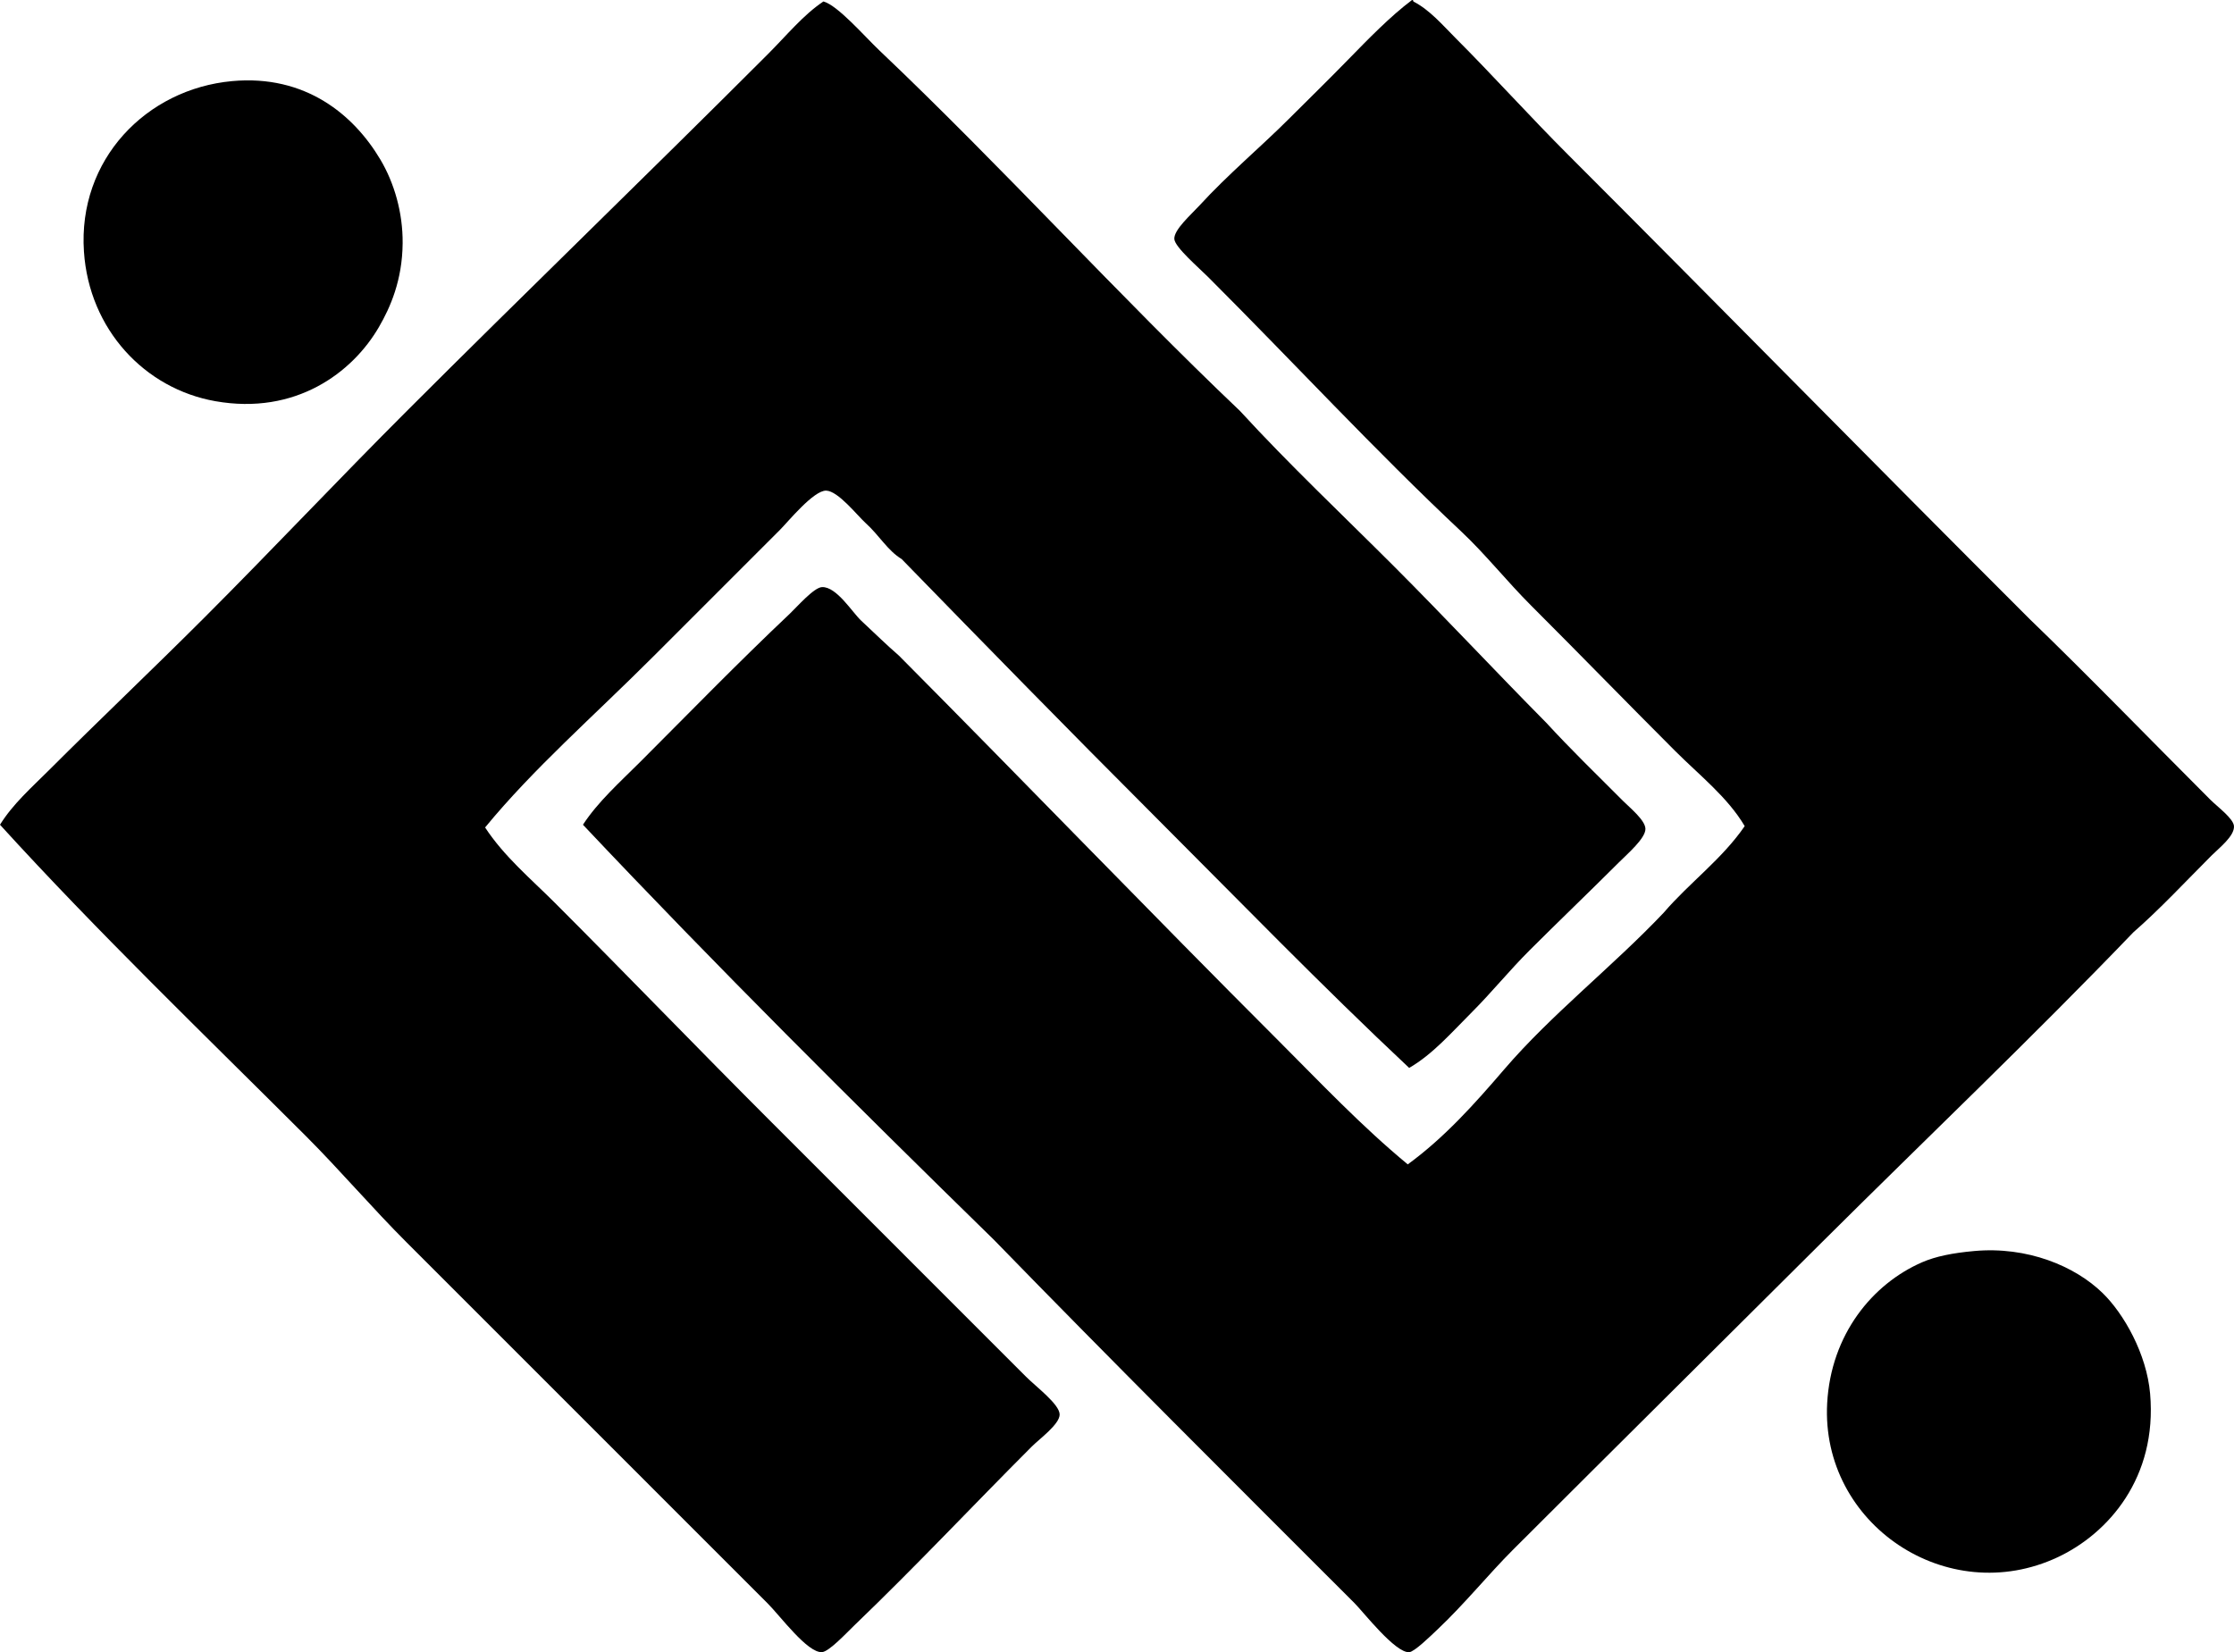 <?xml version="1.0" encoding="iso-8859-1"?>
<!-- Generator: Adobe Illustrator 19.2.0, SVG Export Plug-In . SVG Version: 6.00 Build 0)  -->
<svg version="1.1" xmlns="http://www.w3.org/2000/svg" xmlns:xlink="http://www.w3.org/1999/xlink" x="0px" y="0px"
	 viewBox="0 0 78.376 57.975" style="enable-background:new 0 0 78.376 57.975;" xml:space="preserve">
<g id="Serem_x5F_Care">
	<path style="fill-rule:evenodd;clip-rule:evenodd;" d="M49.536,0.002c0.042-0.009,0.046,0.02,0.049,0.05
		c0.578,0.298,1.02,0.822,1.472,1.275c1.323,1.323,2.614,2.761,3.973,4.119c5.384,5.385,10.763,10.871,16.184,16.283
		c1.984,1.913,4.226,4.226,6.327,6.327c0.263,0.262,0.816,0.664,0.834,0.932c0.022,0.35-0.528,0.773-0.785,1.03
		c-0.938,0.939-1.79,1.86-2.746,2.697c-3.548,3.694-7.259,7.227-10.889,10.839c-3.581,3.568-7.233,7.186-10.888,10.839
		c-0.843,0.843-1.672,1.874-2.648,2.796c-0.241,0.227-0.798,0.773-0.981,0.785c-0.489,0.03-1.608-1.412-1.913-1.717
		c-4.212-4.212-8.523-8.503-12.654-12.752c-4.886-4.776-9.73-9.594-14.419-14.566c0.528-0.808,1.285-1.482,2.011-2.207
		c1.691-1.691,3.403-3.455,5.248-5.199c0.245-0.231,0.842-0.92,1.128-0.932c0.511-0.021,1.062,0.887,1.374,1.177
		c0.519,0.484,0.865,0.828,1.324,1.227c4.446,4.475,8.814,9.011,13.291,13.487c1.487,1.487,2.934,3.021,4.561,4.365
		c1.285-0.938,2.343-2.12,3.385-3.335c1.656-1.932,3.805-3.608,5.591-5.493c0.906-1.056,2.046-1.878,2.845-3.041
		c-0.6-1.016-1.577-1.774-2.452-2.649c-1.672-1.672-3.339-3.389-5.052-5.101c-0.849-0.849-1.593-1.793-2.453-2.6
		c-2.985-2.801-5.88-5.931-8.877-8.926c-0.319-0.319-1.159-1.039-1.177-1.325c-0.021-0.326,0.597-0.864,0.883-1.177
		c0.996-1.088,2.166-2.067,3.139-3.041c0.694-0.693,1.378-1.359,2.06-2.06C47.993,1.38,48.765,0.582,49.536,0.002z"/>
	<path style="fill-rule:evenodd;clip-rule:evenodd;" d="M28.888,0.051c0.509,0.142,1.429,1.21,1.962,1.717
		c4.316,4.097,8.399,8.61,12.654,12.653c1.729,1.885,3.589,3.638,5.395,5.444c1.806,1.807,3.549,3.677,5.346,5.492
		c0.85,0.925,1.719,1.769,2.697,2.747c0.244,0.244,0.781,0.677,0.785,0.98c0.005,0.333-0.63,0.875-0.932,1.178
		c-1.016,1.015-2.183,2.134-3.139,3.09c-0.714,0.715-1.338,1.485-2.011,2.158c-0.72,0.72-1.384,1.488-2.207,1.962
		c-3.071-2.881-6-5.902-8.975-8.878c-2.967-2.967-5.901-5.968-8.829-8.976c-0.506-0.31-0.767-0.813-1.275-1.274
		c-0.287-0.261-0.955-1.116-1.374-1.128c-0.44-0.013-1.339,1.094-1.618,1.373c-1.496,1.496-3.035,3.034-4.463,4.463
		c-2.104,2.103-4.194,3.923-5.885,5.983c0.668,1.02,1.607,1.803,2.452,2.648c2.537,2.538,5,5.099,7.602,7.7
		c2.896,2.897,5.915,5.916,8.926,8.927c0.361,0.36,1.177,0.969,1.177,1.324c0,0.342-0.703,0.85-0.981,1.128
		c-2.091,2.092-4.033,4.169-6.229,6.278c-0.278,0.267-0.879,0.915-1.128,0.932c-0.51,0.033-1.463-1.268-1.913-1.717
		c-4.224-4.225-8.436-8.438-12.653-12.654c-1.217-1.216-2.328-2.523-3.531-3.728C7.163,36.298,3.431,32.709,0,28.939
		c0.453-0.731,1.114-1.311,1.717-1.913c1.776-1.775,3.636-3.538,5.444-5.346c2.383-2.383,4.699-4.847,7.112-7.259
		c4.108-4.108,8.445-8.297,12.653-12.507C27.602,1.239,28.174,0.529,28.888,0.051z"/>
	<path style="fill-rule:evenodd;clip-rule:evenodd;" d="M8.142,2.846c2.57-0.235,4.263,1.175,5.199,2.747
		c0.491,0.823,0.794,1.867,0.785,2.942c-0.011,1.297-0.432,2.252-0.833,2.942c-0.932,1.604-2.927,3.098-5.738,2.6
		c-2.477-0.437-4.427-2.516-4.61-5.248C2.726,5.596,5.135,3.123,8.142,2.846z"/>
	<path style="fill-rule:evenodd;clip-rule:evenodd;" d="M69.252,43.898c1.874-0.173,3.547,0.53,4.513,1.472
		c0.752,0.732,1.546,2.14,1.668,3.531c0.257,2.951-1.47,4.907-3.237,5.738c-3.876,1.822-8.319-1.155-8.093-5.396
		c0.13-2.422,1.594-4.197,3.335-4.953C67.912,44.085,68.497,43.967,69.252,43.898z"/>
</g>
<g id="Layer_1">
</g>
</svg>
